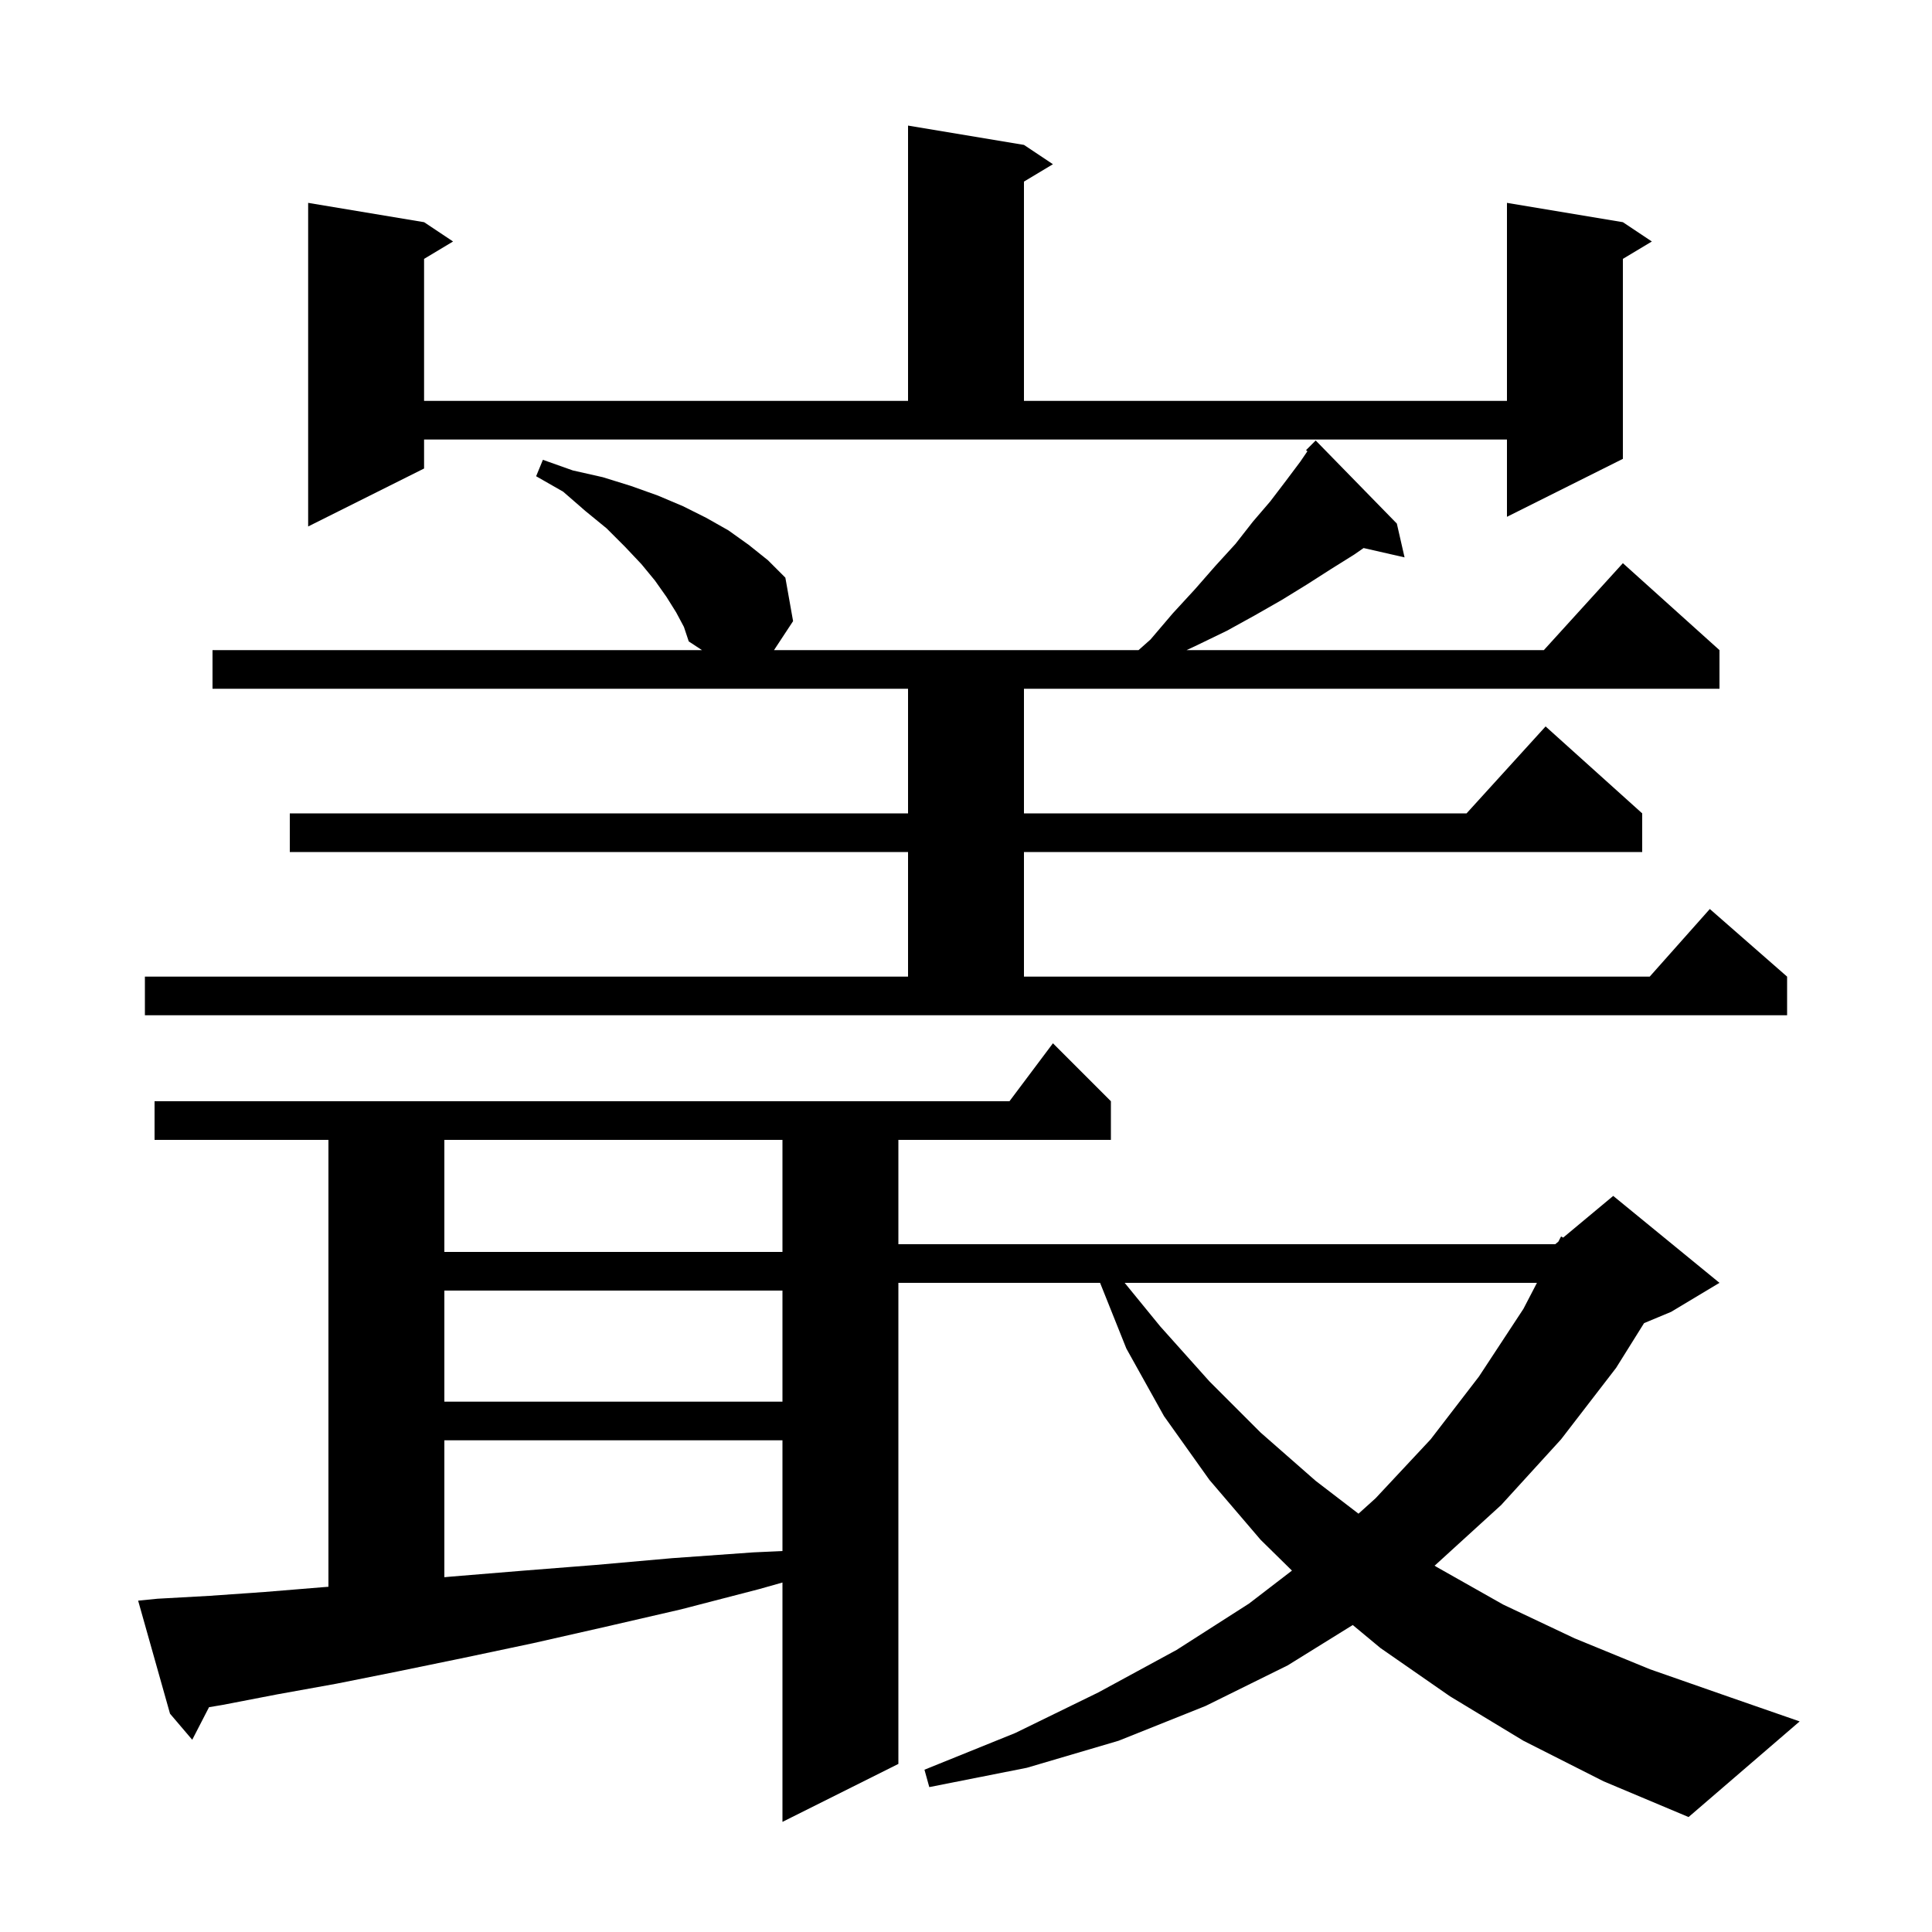 <svg xmlns="http://www.w3.org/2000/svg" xmlns:xlink="http://www.w3.org/1999/xlink" version="1.1" baseProfile="full" viewBox="0 0 200 200" width="200" height="200">
<g fill="black">
<path d="M 157.7 180.2 L 150.1 175.6 L 142.9 170.6 L 140.037 168.221 L 133.3 172.4 L 124.8 176.6 L 115.8 180.2 L 106.3 183.0 L 96.2 185.0 L 95.7 183.2 L 105.1 179.4 L 113.7 175.2 L 121.8 170.8 L 129.3 166.0 L 133.743 162.588 L 130.5 159.4 L 125.2 153.2 L 120.5 146.6 L 116.6 139.6 L 113.88 132.8 L 93.0 132.8 L 93.0 182.6 L 81.0 188.6 L 81.0 163.822 L 78.6 164.5 L 70.5 166.6 L 62.7 168.4 L 55.2 170.1 L 48.1 171.6 L 41.3 173.0 L 34.8 174.3 L 28.7 175.4 L 23.0 176.5 L 21.639 176.727 L 19.9 180.1 L 17.6 177.4 L 14.3 165.7 L 16.3 165.5 L 21.7 165.2 L 27.4 164.8 L 33.5 164.3 L 34.0 164.262 L 34.0 118.0 L 16.0 118.0 L 16.0 114.0 L 104.5 114.0 L 109.0 108.0 L 115.0 114.0 L 115.0 118.0 L 93.0 118.0 L 93.0 128.8 L 161.0 128.8 L 161.325 128.529 L 161.6 128.0 L 161.821 128.116 L 167.0 123.8 L 178.0 132.8 L 173.0 135.8 L 170.194 136.969 L 167.3 141.6 L 161.6 149.0 L 155.4 155.8 L 148.6 162.0 L 148.505 162.071 L 148.7 162.2 L 155.6 166.1 L 163.0 169.6 L 170.8 172.8 L 179.1 175.7 L 186.3 178.2 L 174.8 188.1 L 166.0 184.4 Z M 46.0 149.1 L 46.0 163.271 L 46.8 163.2 L 54.1 162.6 L 61.7 162.0 L 69.6 161.3 L 78.0 160.7 L 81.0 160.564 L 81.0 149.1 Z M 116.425 132.8 L 120.1 137.3 L 125.2 143.0 L 130.5 148.3 L 136.2 153.3 L 140.631 156.697 L 142.4 155.1 L 148.1 149.0 L 153.1 142.5 L 157.7 135.5 L 159.104 132.8 Z M 46.0 133.6 L 46.0 145.1 L 81.0 145.1 L 81.0 133.6 Z M 46.0 118.0 L 46.0 129.6 L 81.0 129.6 L 81.0 118.0 Z M 15.0 101.1 L 94.0 101.1 L 94.0 88.2 L 30.0 88.2 L 30.0 84.2 L 94.0 84.2 L 94.0 71.3 L 22.0 71.3 L 22.0 67.3 L 72.668 67.3 L 71.3 66.4 L 70.8 64.9 L 70.0 63.4 L 69.0 61.8 L 67.8 60.1 L 66.4 58.4 L 64.7 56.6 L 62.8 54.7 L 60.6 52.9 L 58.3 50.9 L 55.5 49.3 L 56.2 47.6 L 59.3 48.7 L 62.4 49.4 L 65.3 50.3 L 68.1 51.3 L 70.7 52.4 L 73.1 53.6 L 75.4 54.9 L 77.5 56.4 L 79.5 58.0 L 81.3 59.8 L 82.1 64.3 L 80.126 67.3 L 117.862 67.3 L 119.1 66.2 L 121.4 63.5 L 123.7 61.0 L 125.8 58.6 L 127.9 56.3 L 129.7 54.0 L 131.5 51.9 L 133.1 49.8 L 134.6 47.8 L 135.342 46.715 L 135.2 46.6 L 136.2 45.6 L 144.6 54.2 L 145.4 57.7 L 141.159 56.733 L 140.2 57.4 L 137.8 58.9 L 135.3 60.5 L 132.7 62.1 L 129.9 63.7 L 127.0 65.3 L 123.9 66.8 L 122.833 67.3 L 159.818 67.3 L 168.0 58.3 L 178.0 67.3 L 178.0 71.3 L 106.0 71.3 L 106.0 84.2 L 151.818 84.2 L 160.0 75.2 L 170.0 84.2 L 170.0 88.2 L 106.0 88.2 L 106.0 101.1 L 170.778 101.1 L 177.0 94.1 L 185.0 101.1 L 185.0 105.1 L 15.0 105.1 Z M 43.9 48.5 L 31.9 54.5 L 31.9 21.0 L 43.9 23.0 L 46.9 25.0 L 43.9 26.8 L 43.9 41.5 L 94.0 41.5 L 94.0 13.0 L 106.0 15.0 L 109.0 17.0 L 106.0 18.8 L 106.0 41.5 L 156.0 41.5 L 156.0 21.0 L 168.0 23.0 L 171.0 25.0 L 168.0 26.8 L 168.0 47.5 L 156.0 53.5 L 156.0 45.5 L 43.9 45.5 Z " />
</g>
</svg>
